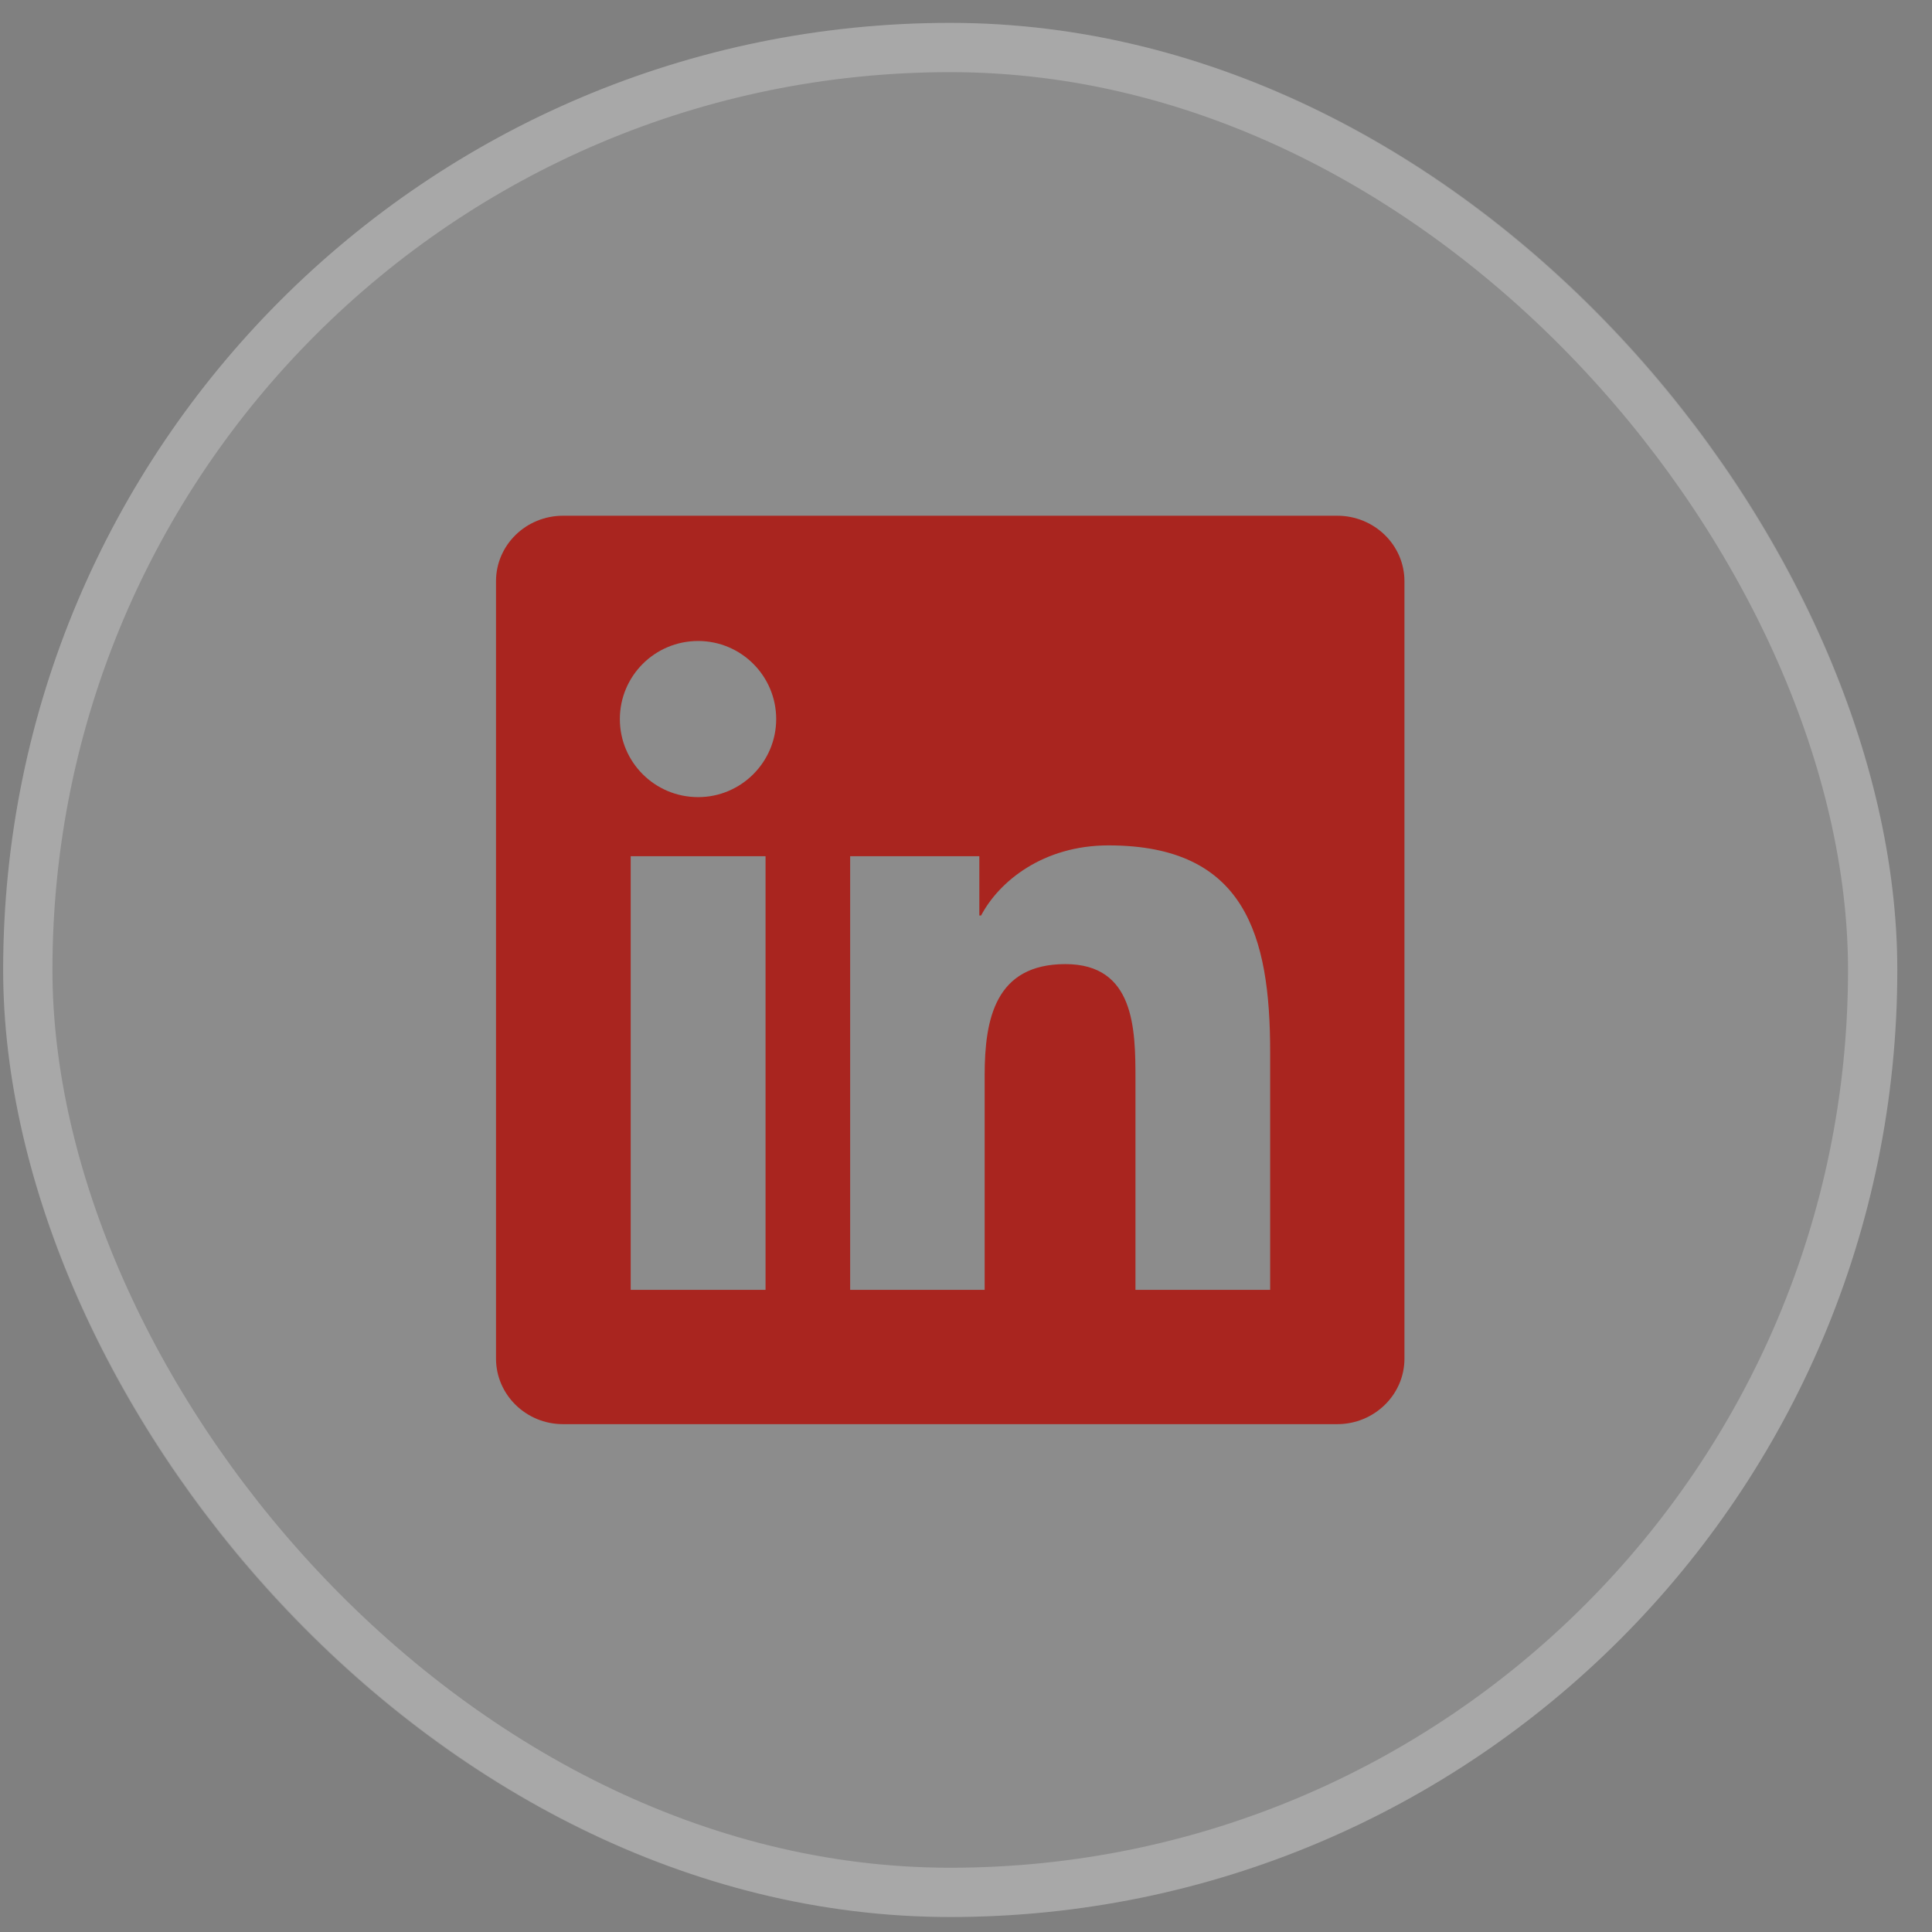 <svg width="49" height="49" viewBox="0 0 49 49" fill="none" xmlns="http://www.w3.org/2000/svg">
<rect x="0" y="0" width="49" height="49" fill="#808080" stroke="none"/>
<rect x="0.08" y="0.58" width="48.04" height="48.04" rx="24.02" fill="white" fill-opacity="0.1"/>
<rect x="0.705" y="1.205" width="46.79" height="46.79" rx="23.395" stroke="white" stroke-opacity="0.24" stroke-width="1.25"/>
<g clip-path="url(#clip0_279_1497)">
<path d="M33.915 13.08H14.281C13.341 13.08 12.58 13.823 12.58 14.741V34.455C12.58 35.373 13.341 36.12 14.281 36.12H33.915C34.855 36.12 35.62 35.373 35.62 34.46V14.741C35.62 13.823 34.855 13.08 33.915 13.08ZM19.416 32.714H15.996V21.716H19.416V32.714ZM17.706 20.217C16.608 20.217 15.721 19.331 15.721 18.237C15.721 17.144 16.608 16.257 17.706 16.257C18.799 16.257 19.686 17.144 19.686 18.237C19.686 19.326 18.799 20.217 17.706 20.217ZM32.214 32.714H28.798V27.368C28.798 26.094 28.776 24.452 27.021 24.452C25.243 24.452 24.973 25.842 24.973 27.278V32.714H21.562V21.716H24.838V23.219H24.883C25.338 22.355 26.454 21.441 28.114 21.441C31.575 21.441 32.214 23.718 32.214 26.679V32.714Z" fill="#A9251F"/>
</g>
<defs>
<clipPath id="clip0_279_1497">
<rect width="23.04" height="23.04" fill="white" transform="translate(12.58 13.08)"/>
</clipPath>
</defs>
</svg>
